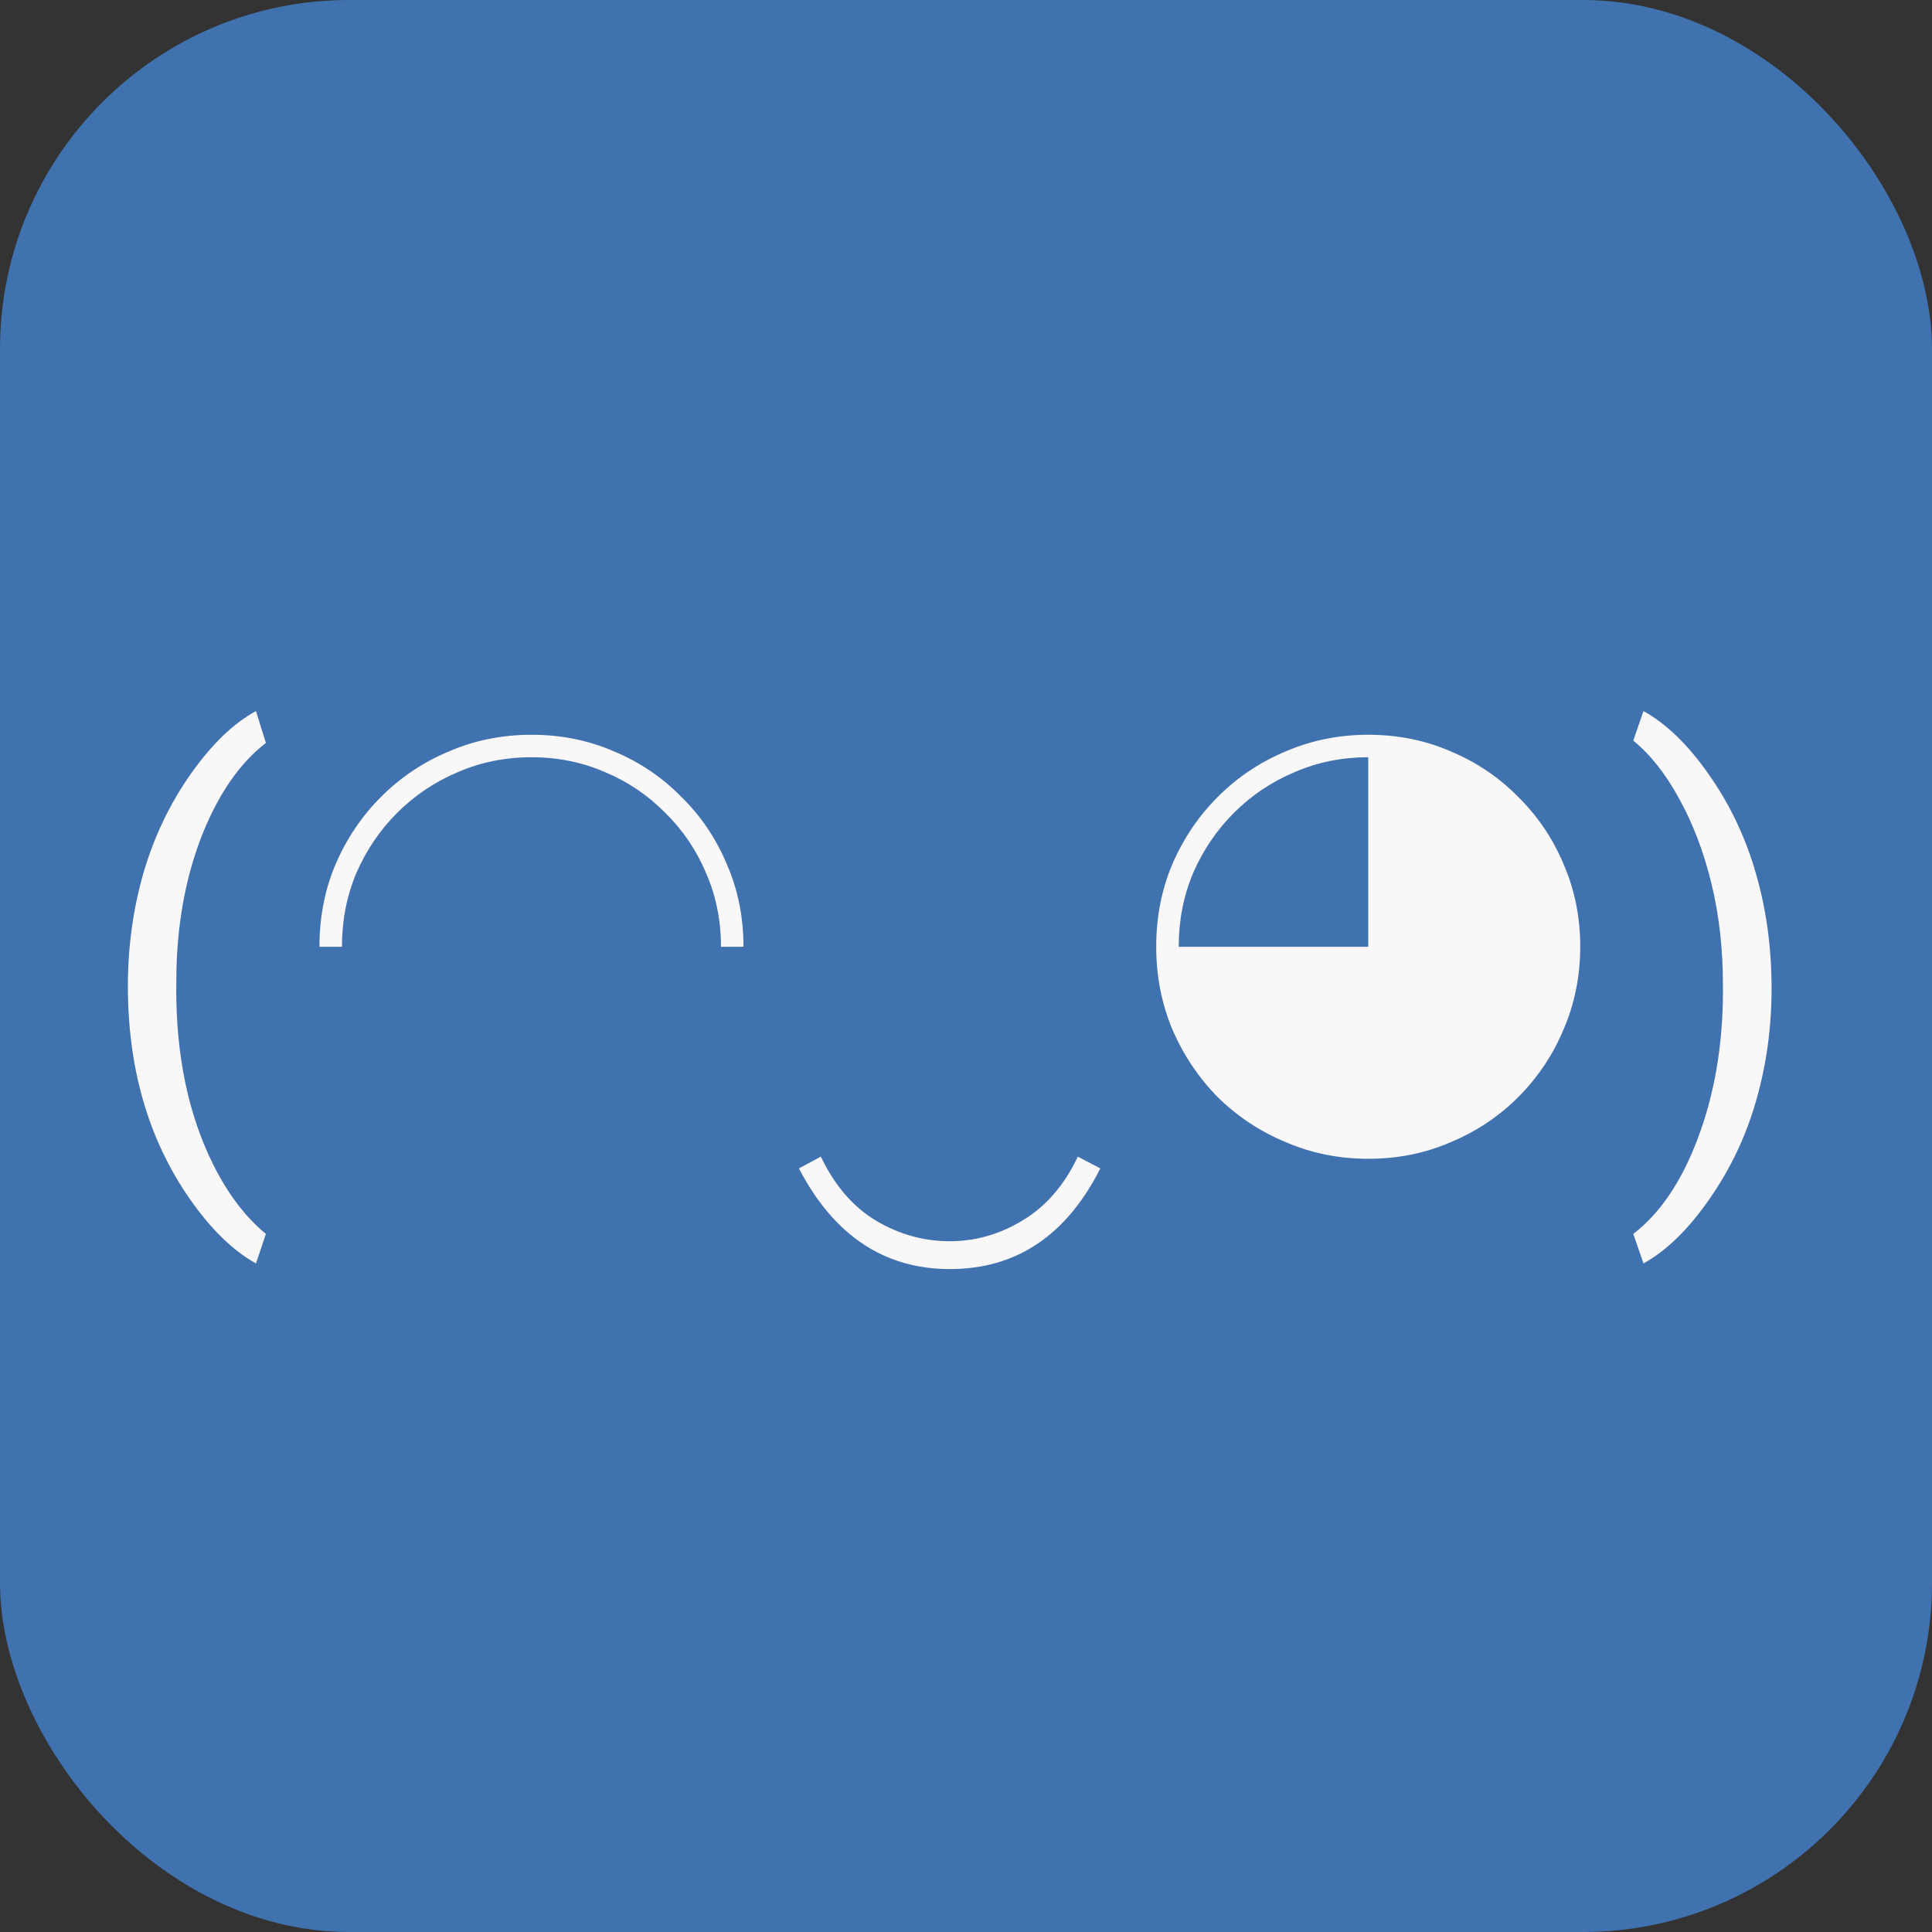 <svg width="83" height="83" viewBox="0 0 83 83" fill="none" xmlns="http://www.w3.org/2000/svg">
<rect x="0" y="0" width="83" height="83" fill="#333333" stroke="none"/>
<rect width="83" height="83" rx="15" fill="#4072AF"/>
<path d="M5.494 42.363C5.494 40.671 5.718 39.046 6.167 37.489C6.624 35.931 7.302 34.516 8.2 33.244C9.099 31.971 10.031 31.072 10.997 30.548L11.423 31.919C10.33 32.757 9.432 34.037 8.728 35.759C8.032 37.481 7.65 39.409 7.583 41.543L7.571 42.498C7.571 45.388 8.099 47.896 9.155 50.022C9.791 51.295 10.547 52.291 11.423 53.009L10.997 54.278C10.001 53.724 9.05 52.796 8.144 51.493C6.377 48.948 5.494 45.904 5.494 42.363ZM13.724 40.674C13.724 39.401 13.954 38.221 14.414 37.132C14.89 36.028 15.541 35.062 16.369 34.234C17.213 33.391 18.186 32.739 19.29 32.279C20.394 31.804 21.575 31.566 22.832 31.566C24.105 31.566 25.286 31.804 26.374 32.279C27.478 32.739 28.444 33.391 29.272 34.234C30.116 35.062 30.767 36.028 31.227 37.132C31.703 38.221 31.94 39.401 31.94 40.674H30.974C30.974 39.539 30.76 38.481 30.33 37.5C29.916 36.519 29.334 35.66 28.582 34.924C27.846 34.173 26.988 33.59 26.006 33.176C25.025 32.747 23.967 32.532 22.832 32.532C21.698 32.532 20.64 32.747 19.658 33.176C18.677 33.59 17.811 34.173 17.059 34.924C16.323 35.66 15.741 36.519 15.311 37.5C14.897 38.481 14.69 39.539 14.69 40.674H13.724ZM35.265 49.69C35.848 50.917 36.63 51.829 37.611 52.427C38.608 53.025 39.673 53.324 40.808 53.324C41.912 53.324 42.955 53.025 43.936 52.427C44.933 51.829 45.722 50.917 46.305 49.69L47.271 50.196C45.814 53.079 43.66 54.52 40.808 54.52C37.987 54.52 35.825 53.079 34.322 50.196L35.265 49.69ZM58.78 49.782C57.522 49.782 56.342 49.544 55.238 49.069C54.134 48.609 53.16 47.965 52.317 47.137C51.489 46.294 50.837 45.32 50.362 44.216C49.902 43.112 49.672 41.931 49.672 40.674C49.672 39.401 49.902 38.221 50.362 37.132C50.837 36.028 51.489 35.062 52.317 34.234C53.16 33.391 54.134 32.739 55.238 32.279C56.342 31.804 57.522 31.566 58.78 31.566C60.052 31.566 61.233 31.804 62.322 32.279C63.426 32.739 64.392 33.391 65.22 34.234C66.063 35.062 66.715 36.028 67.175 37.132C67.65 38.221 67.888 39.401 67.888 40.674C67.888 41.931 67.65 43.112 67.175 44.216C66.715 45.32 66.063 46.294 65.22 47.137C64.392 47.965 63.426 48.609 62.322 49.069C61.233 49.544 60.052 49.782 58.78 49.782ZM50.638 40.674H58.78V32.532C57.645 32.532 56.587 32.747 55.606 33.176C54.624 33.59 53.758 34.173 53.007 34.924C52.271 35.66 51.688 36.519 51.259 37.5C50.845 38.481 50.638 39.539 50.638 40.674ZM76.108 42.475C76.108 44.145 75.887 45.747 75.445 47.282C75.011 48.809 74.341 50.22 73.435 51.516C72.537 52.811 71.594 53.732 70.605 54.278L70.167 53.009C71.32 52.126 72.245 50.756 72.941 48.899C73.645 47.035 74.004 44.968 74.019 42.7V42.34C74.019 40.768 73.855 39.308 73.525 37.96C73.196 36.605 72.735 35.392 72.144 34.322C71.56 33.251 70.901 32.416 70.167 31.817L70.605 30.548C71.594 31.095 72.533 32.008 73.424 33.289C74.323 34.569 74.993 35.98 75.434 37.523C75.883 39.065 76.108 40.716 76.108 42.475Z" fill="#F9F7F7"/>
</svg>
